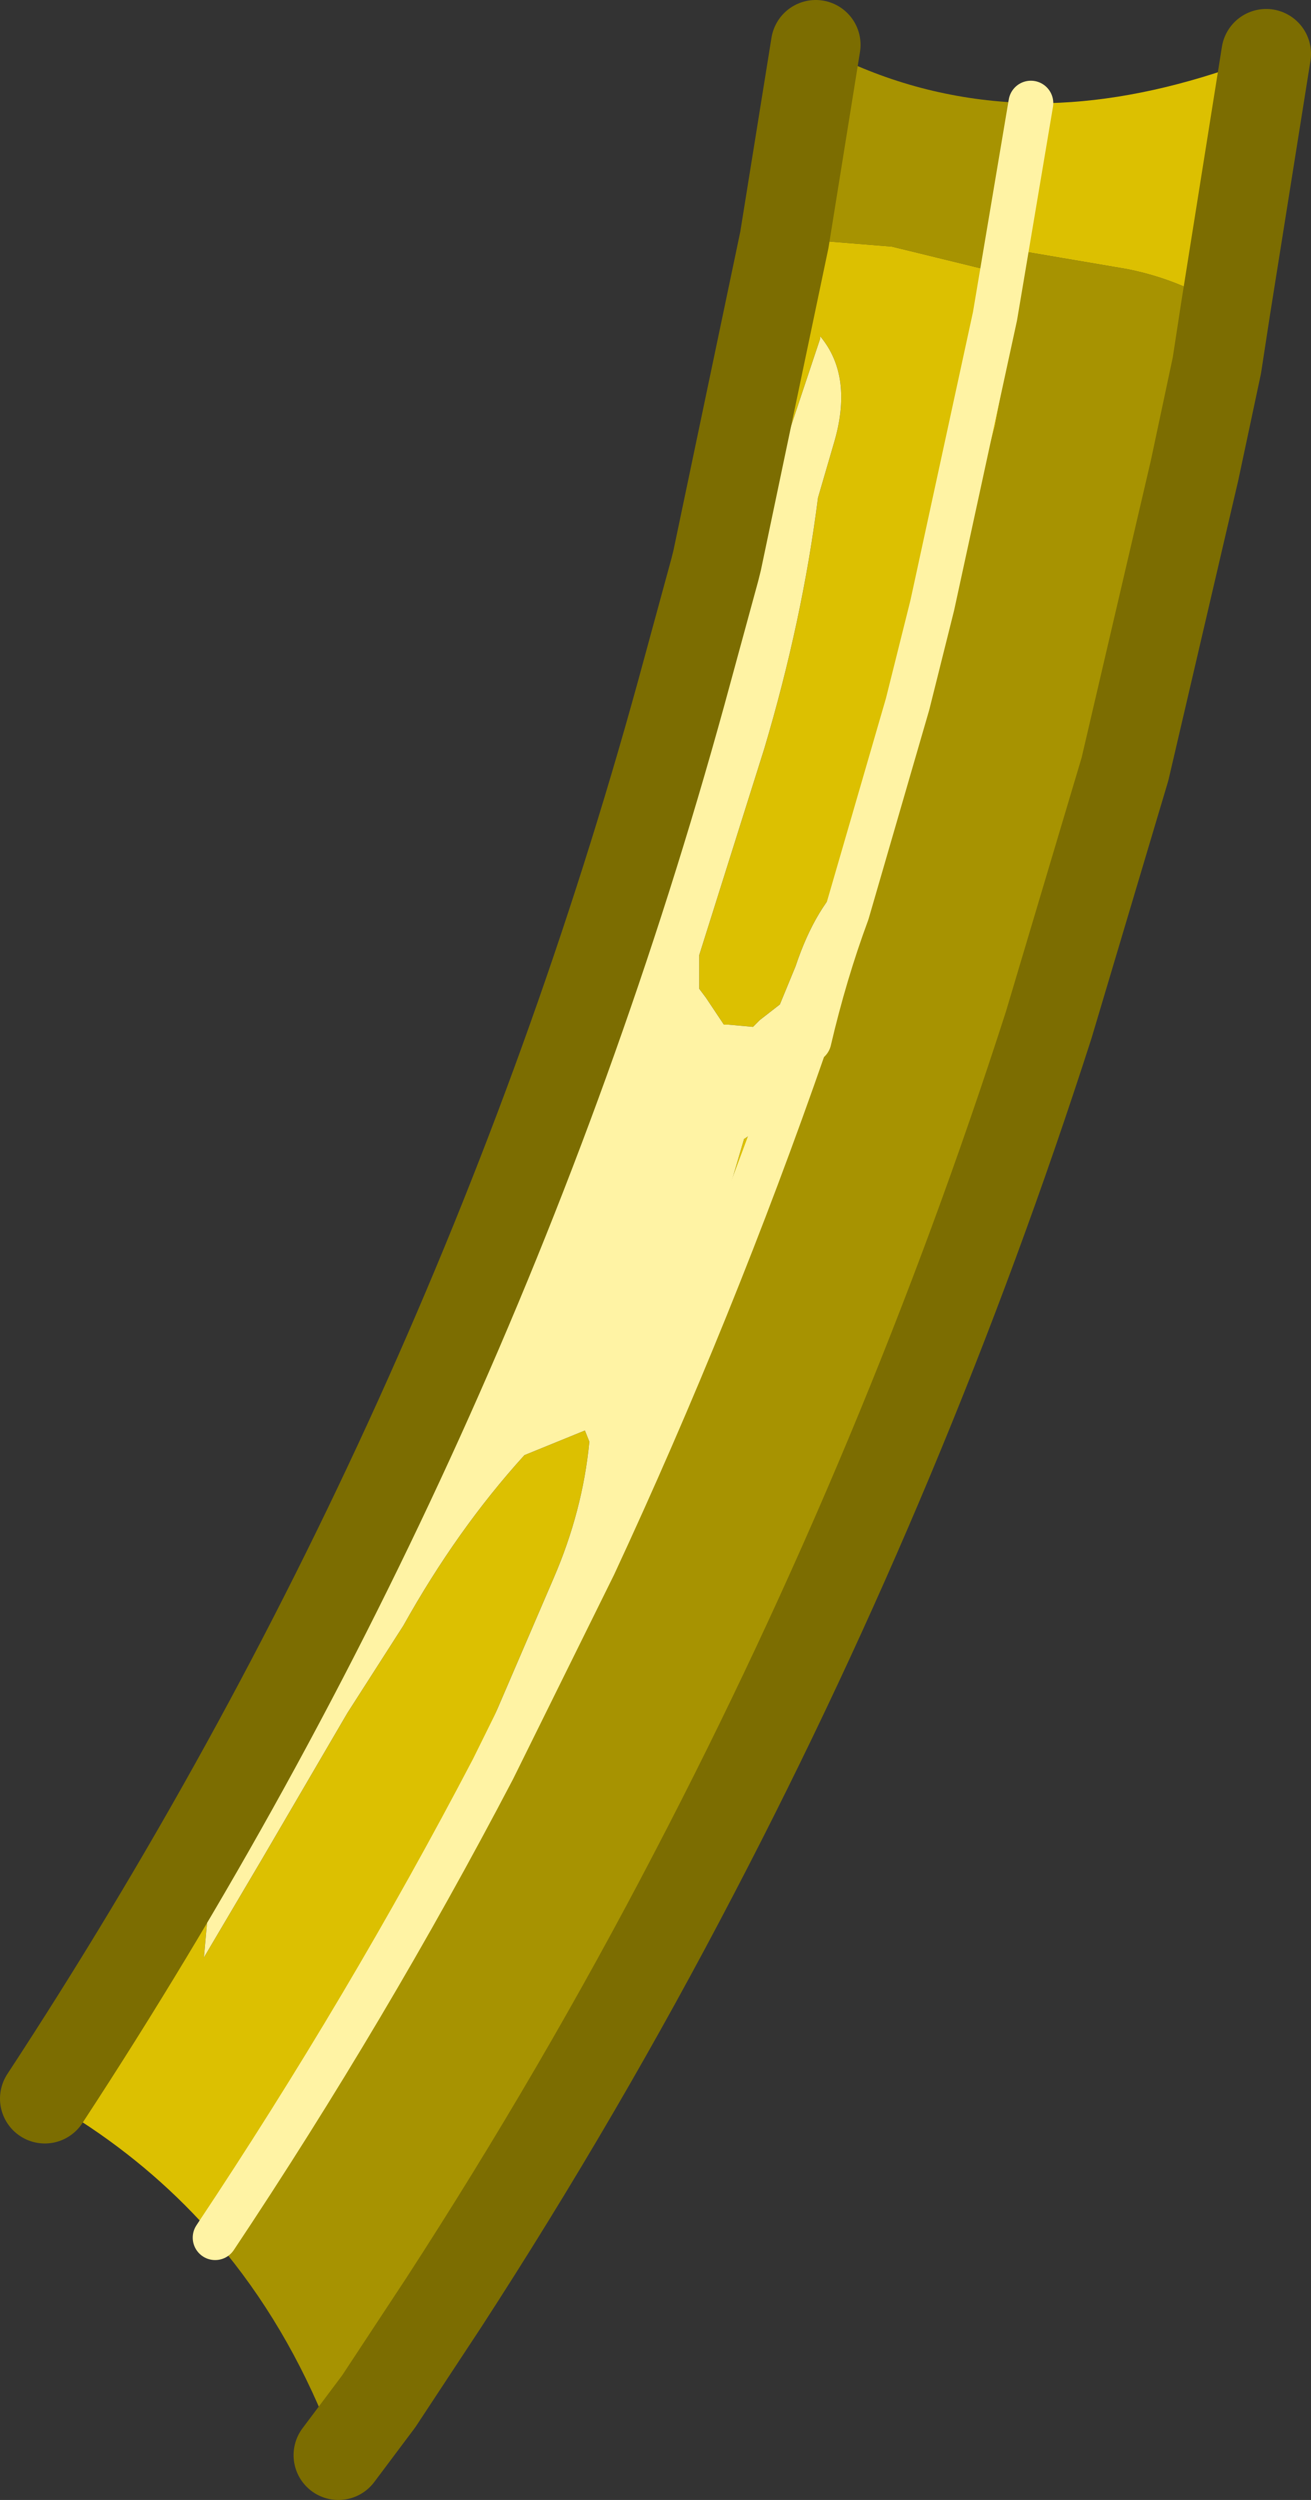<?xml version="1.0" encoding="UTF-8" standalone="no"?>
<svg xmlns:ffdec="https://www.free-decompiler.com/flash" xmlns:xlink="http://www.w3.org/1999/xlink" ffdec:objectType="frame" height="55.75px" width="29.25px" xmlns="http://www.w3.org/2000/svg">
  <rect width="100%" height="100%" fill="#333333" stroke="none"/>
  <g transform="matrix(1.0, 0.0, 0.0, 1.0, 1.0, 1.0)">
    <use ffdec:characterId="2222" height="55.75" transform="matrix(1.0, 0.0, 0.0, 1.0, -1.0, -1.0)" width="29.25" xlink:href="#shape0"/>
  </g>
  <defs>
    <g id="shape0" transform="matrix(1.0, 0.0, 0.0, 1.0, 1.0, 1.0)">
      <path d="M26.35 5.85 L26.5 5.95 26.7 6.45 26.15 7.15 26.35 5.85 26.15 7.15 25.5 7.05 25.4 7.0 25.55 7.15 25.65 9.5 Q25.6 11.45 25.0 13.35 L24.1 16.15 23.35 18.1 22.65 19.85 Q22.45 20.35 21.95 20.35 19.25 31.65 13.75 41.9 L10.55 47.35 9.85 48.4 6.45 53.5 Q5.55 51.1 4.05 49.25 7.7 43.85 10.6 38.1 L10.7 37.95 10.75 37.85 10.8 37.8 11.1 37.2 11.2 37.0 14.05 31.05 15.0 28.4 Q17.85 21.6 19.6 14.4 L21.2 8.5 21.6 6.35 21.65 6.3 21.2 6.05 20.95 5.85 20.95 5.45 20.95 5.3 21.15 5.05 18.9 4.5 17.05 4.35 17.75 0.3 Q19.75 1.25 22.0 1.3 L22.2 1.3 21.85 3.5 21.65 4.65 21.8 4.6 24.15 5.0 Q24.9 5.15 25.55 5.45 L26.35 5.85 M0.8 46.3 L0.4 46.05 7.65 32.8 Q10.7 27.05 12.9 21.0 10.85 27.05 8.15 32.85 L7.2 34.8 5.6 37.05 Q3.95 39.35 3.65 41.55 L0.8 46.3 M21.2 6.05 L22.0 1.3 21.2 6.05 M25.65 9.5 L24.1 16.15 25.65 9.5 M19.25 14.7 L19.3 12.55 19.8 12.5 20.1 12.15 19.8 13.35 19.05 16.3 19.25 14.7 19.8 12.5 19.25 14.7" fill="#a79301" fill-rule="evenodd" stroke="none"/>
      <path d="M22.4 21.85 L21.6 24.45 Q18.85 32.95 14.5 40.75 L13.75 41.9 Q19.25 31.65 21.95 20.35 22.45 20.35 22.65 19.85 L23.35 18.1 22.4 21.85 Q19.25 31.65 14.5 40.75 19.25 31.65 22.4 21.85 M8.9 50.35 L7.45 52.55 6.55 53.75 6.45 53.5 9.85 48.4 10.55 47.35 8.9 50.35 M10.3 38.25 L7.1 44.0 3.85 49.0 3.8 48.9 Q2.5 47.4 0.8 46.3 L3.65 41.55 3.55 42.65 4.85 40.45 6.75 37.2 8.0 35.25 Q9.2 33.1 10.7 31.45 L12.05 30.9 12.15 31.15 Q12.0 32.7 11.35 34.2 L9.5 38.5 10.0 38.45 Q7.2 43.8 3.8 48.9 7.2 43.8 10.0 38.45 L10.3 38.25 M12.9 21.0 L14.2 16.9 14.55 15.7 14.85 14.55 14.2 14.45 14.95 11.7 14.2 14.45 Q13.75 13.95 14.05 13.35 L14.3 12.55 Q14.45 12.05 14.95 11.7 L15.0 11.65 15.0 11.5 Q14.75 10.4 15.0 9.35 L15.65 6.75 16.0 5.6 15.8 5.45 15.7 5.35 15.7 5.15 15.7 4.95 15.85 4.75 16.05 4.6 Q16.1 4.5 16.2 4.5 L16.5 4.35 16.55 4.35 17.05 4.35 18.9 4.5 21.15 5.05 20.95 5.3 20.95 5.45 20.95 5.85 21.2 6.05 21.65 6.3 21.6 6.35 21.2 8.5 19.6 14.4 Q17.85 21.6 15.0 28.4 L14.05 31.05 11.2 37.0 11.3 36.75 Q13.35 32.55 15.05 28.15 L11.9 35.05 12.25 33.9 12.65 31.85 12.8 31.85 12.85 31.8 12.9 31.65 13.3 31.3 14.6 27.8 15.6 24.4 15.75 24.3 16.0 24.15 16.1 24.05 16.1 24.0 Q16.05 23.55 16.35 23.2 L16.4 22.7 16.55 22.55 16.95 22.3 17.0 22.25 17.0 22.2 17.05 22.2 17.0 22.25 17.05 22.2 Q17.6 21.6 17.35 21.2 L17.9 19.35 17.95 18.55 Q17.2 19.2 16.75 20.55 L16.4 21.4 15.95 21.75 15.8 21.9 15.25 21.85 15.15 21.85 14.75 21.25 14.6 21.05 14.6 20.75 14.6 20.3 16.05 15.7 Q16.9 12.85 17.25 10.1 L17.6 8.9 Q18.05 7.4 17.3 6.5 L17.3 6.55 16.5 8.95 16.35 9.85 16.25 10.3 16.15 9.15 14.6 15.75 13.15 20.85 12.95 21.35 12.05 23.9 Q10.3 28.5 8.15 32.85 10.85 27.05 12.9 21.0 M25.55 5.45 Q24.9 5.15 24.15 5.0 L21.8 4.6 21.65 4.65 21.85 3.5 22.4 1.3 Q24.4 1.25 26.65 0.45 L25.55 5.45 M15.0 11.5 L16.5 4.35 15.0 11.5 M19.25 14.7 L17.9 19.35 19.25 14.7 19.05 16.3 19.8 13.35 20.1 12.15 19.8 12.5 19.3 12.55 19.25 14.7 M21.2 6.05 L19.8 12.5 21.2 6.05 M16.95 22.3 Q14.9 28.2 12.25 33.9 14.9 28.2 16.95 22.3" fill="#dcc001" fill-rule="evenodd" stroke="none"/>
      <path d="M10.7 37.95 L10.3 38.25 10.0 38.45 9.5 38.5 11.35 34.2 Q12.0 32.7 12.15 31.15 L12.05 30.9 10.7 31.45 Q9.2 33.1 8.0 35.25 L6.75 37.2 4.85 40.45 3.55 42.65 3.65 41.55 Q3.95 39.35 5.6 37.05 L7.2 34.8 8.15 32.85 Q10.3 28.5 12.05 23.9 L12.95 21.35 13.15 20.85 14.6 15.75 16.15 9.15 16.25 10.3 16.35 9.85 16.5 8.95 17.3 6.55 17.3 6.5 Q18.05 7.4 17.6 8.9 L17.25 10.1 Q16.9 12.85 16.05 15.7 L14.6 20.3 14.6 20.75 14.6 21.05 14.75 21.25 15.15 21.85 15.25 21.85 15.8 21.9 15.95 21.75 16.4 21.4 16.75 20.55 Q17.2 19.2 17.95 18.55 L17.9 19.35 Q17.4 20.7 17.05 22.2 17.4 20.7 17.9 19.35 L17.35 21.2 Q17.6 21.6 17.05 22.2 L17.0 22.2 17.0 22.25 16.95 22.3 16.55 22.55 16.4 22.7 16.35 23.2 Q16.05 23.55 16.1 24.0 L16.1 24.05 16.0 24.15 15.75 24.3 15.6 24.4 14.6 27.8 13.3 31.3 12.9 31.65 12.85 31.8 12.8 31.85 12.65 31.85 12.25 33.9 10.0 38.45 12.25 33.9 11.9 35.05 11.3 36.75 11.2 37.0 11.1 37.2 10.8 37.8 10.75 37.85 10.7 37.95" fill="#fff3a4" fill-rule="evenodd" stroke="none"/>
      <path d="M26.35 5.85 L27.25 0.2 M26.35 5.85 L26.15 7.15 25.65 9.5 24.1 16.15 22.4 21.85 Q19.25 31.65 14.5 40.75 11.95 45.65 8.9 50.35 L7.45 52.55 6.55 53.75 M14.2 14.45 Q9.6 31.15 0.0 45.8 M16.5 4.35 L15.0 11.5 14.95 11.7 14.2 14.45 M16.5 4.35 L17.2 0.0" fill="none" stroke="#7c6d01" stroke-linecap="round" stroke-linejoin="round" stroke-width="2.0"/>
      <path d="M22.0 1.3 L21.2 6.05 19.8 12.5 19.25 14.7 17.9 19.35 Q17.4 20.7 17.05 22.2 L17.0 22.25 16.95 22.3 Q14.9 28.2 12.25 33.9 L10.0 38.45 Q7.2 43.8 3.8 48.9" fill="none" stroke="#fff3a4" stroke-linecap="round" stroke-linejoin="round" stroke-width="1.0"/>
    </g>
  </defs>
</svg>
